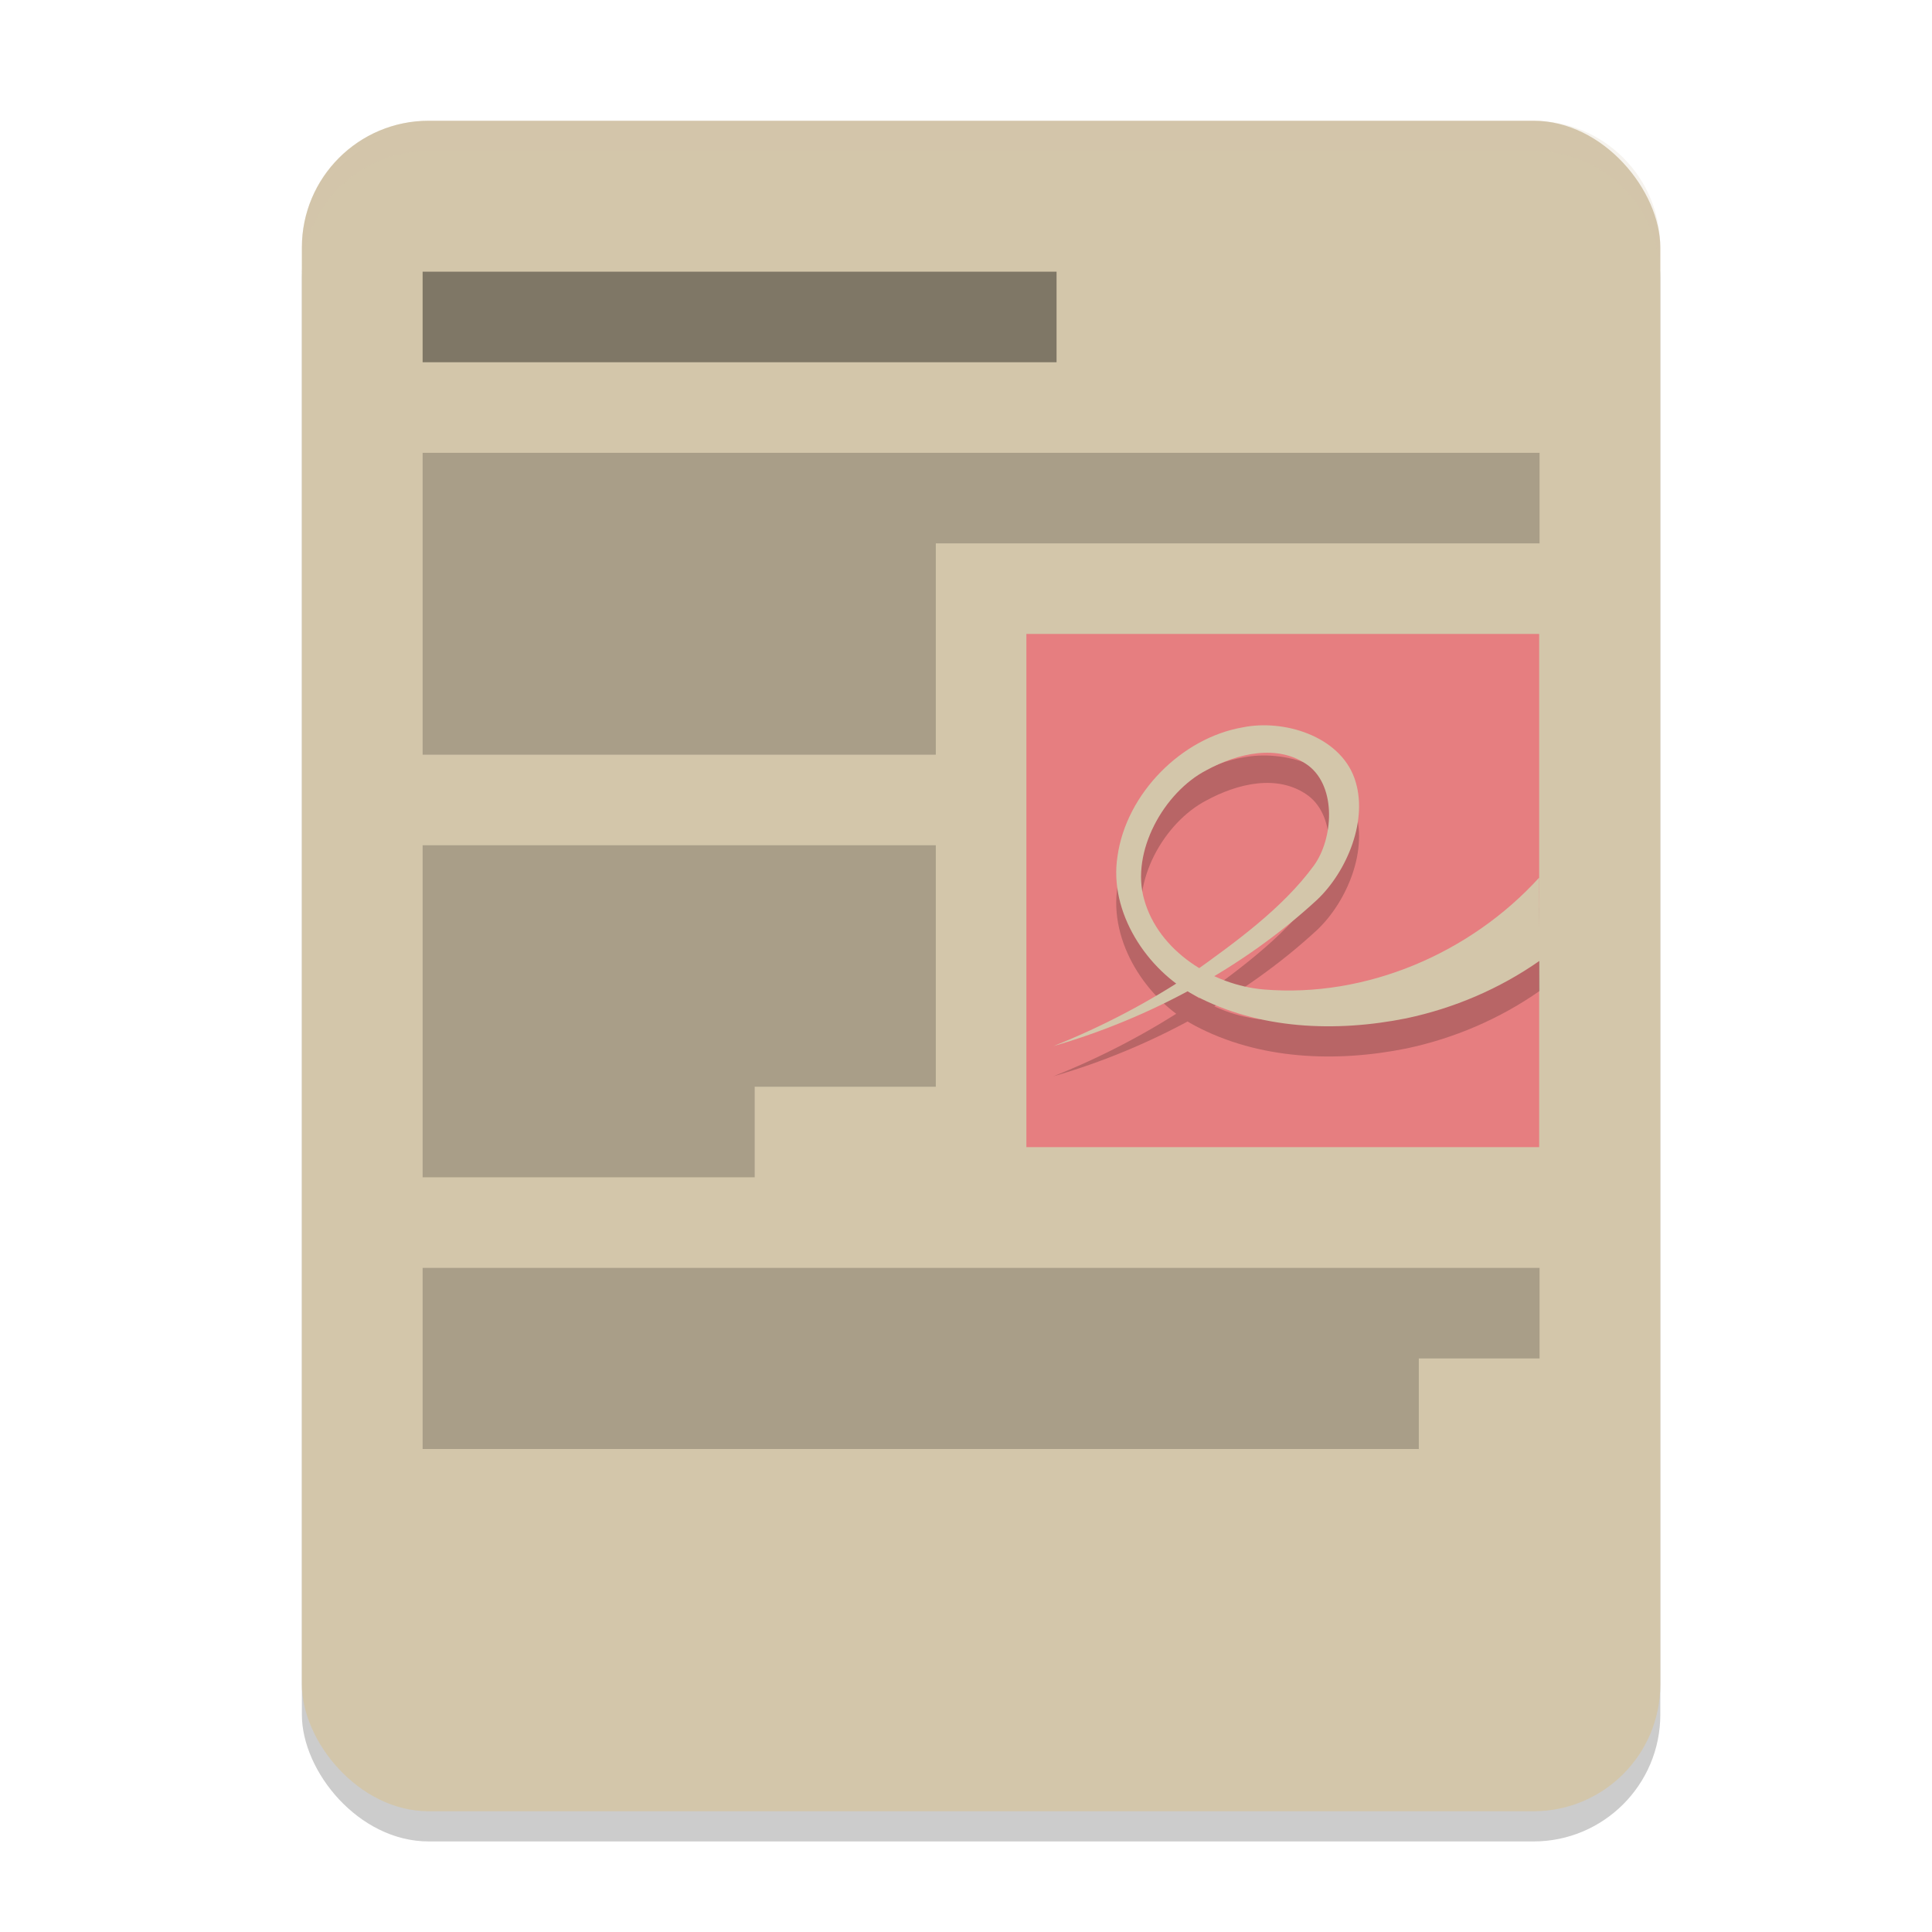 <svg xmlns="http://www.w3.org/2000/svg" width="64" height="64" version="1.0">
 <rect style="opacity:0.2" width="45" height="56" x="10" y="5" rx="4.2" ry="4.2"/>
 <rect style="fill:#d3c6aa" width="45" height="56" x="10" y="4" rx="4.2" ry="4.2"/>
 <path style="opacity:0.2" d="m 14,42 v 6 h 33 v -3 h 4 v -3 z"/>
 <rect style="fill:#e67e80" width="16.987" height="17" x="34" y="21" rx="0" ry="0"/>
 <path style="opacity:0.2" d="m 34.907,35.65 c 3.168,-0.914 6.293,-2.599 8.726,-4.846 0.985,-0.932 1.72,-2.668 1.234,-4.028 -0.5,-1.396 -2.342,-1.96 -3.706,-1.68 -2.009,0.347 -3.851,2.181 -4.143,4.272 -0.29,1.85 0.972,3.766 2.564,4.608 2.127,1.131 4.675,1.224 6.999,0.758 1.58,-0.333 3.096,-0.979 4.419,-1.906 l -0.013,-2.756 c -2.28,2.506 -5.73,3.99 -9.127,3.705 -1.678,-0.141 -3.481,-1.27 -3.957,-2.976 -0.457,-1.581 0.654,-3.558 2.063,-4.287 1.012,-0.55 2.365,-0.896 3.373,-0.155 0.946,0.716 0.825,2.433 0.185,3.314 -1.043,1.427 -2.638,2.567 -4.057,3.584 -1.432,0.952 -2.963,1.756 -4.561,2.392 z"/>
 <path style="fill:#d3c6aa" d="m 34.907,34.65 c 3.168,-0.914 6.293,-2.599 8.726,-4.846 0.985,-0.932 1.72,-2.668 1.234,-4.028 -0.5,-1.396 -2.342,-1.96 -3.706,-1.68 -2.009,0.347 -3.851,2.181 -4.143,4.272 -0.29,1.85 0.972,3.766 2.564,4.608 2.127,1.131 4.675,1.224 6.999,0.758 1.58,-0.333 3.096,-0.979 4.419,-1.906 l -0.013,-2.756 c -2.28,2.506 -5.73,3.99 -9.127,3.705 -1.678,-0.141 -3.481,-1.27 -3.957,-2.976 -0.457,-1.581 0.654,-3.558 2.063,-4.287 1.012,-0.55 2.365,-0.896 3.373,-0.155 0.946,0.716 0.825,2.433 0.185,3.314 -1.043,1.427 -2.638,2.567 -4.057,3.584 -1.432,0.952 -2.963,1.756 -4.561,2.392 z"/>
 <path style="opacity:0.4" d="m 14,9 v 3 H 35 V 9 Z"/>
 <path style="opacity:0.2" d="m 31,18 v 7 H 14 V 15 h 37 v 3 z"/>
 <path style="opacity:0.2" d="m 14,28 h 17 v 8 h -6 v 3 H 14 Z"/>
 <path style="fill:#d3c6aa;opacity:0.2" d="M 14.199 4 C 11.872 4 10 5.872 10 8.199 L 10 9.199 C 10 6.872 11.872 5 14.199 5 L 50.801 5 C 53.128 5 55 6.872 55 9.199 L 55 8.199 C 55 5.872 53.128 4 50.801 4 L 14.199 4 z"/>
</svg>
